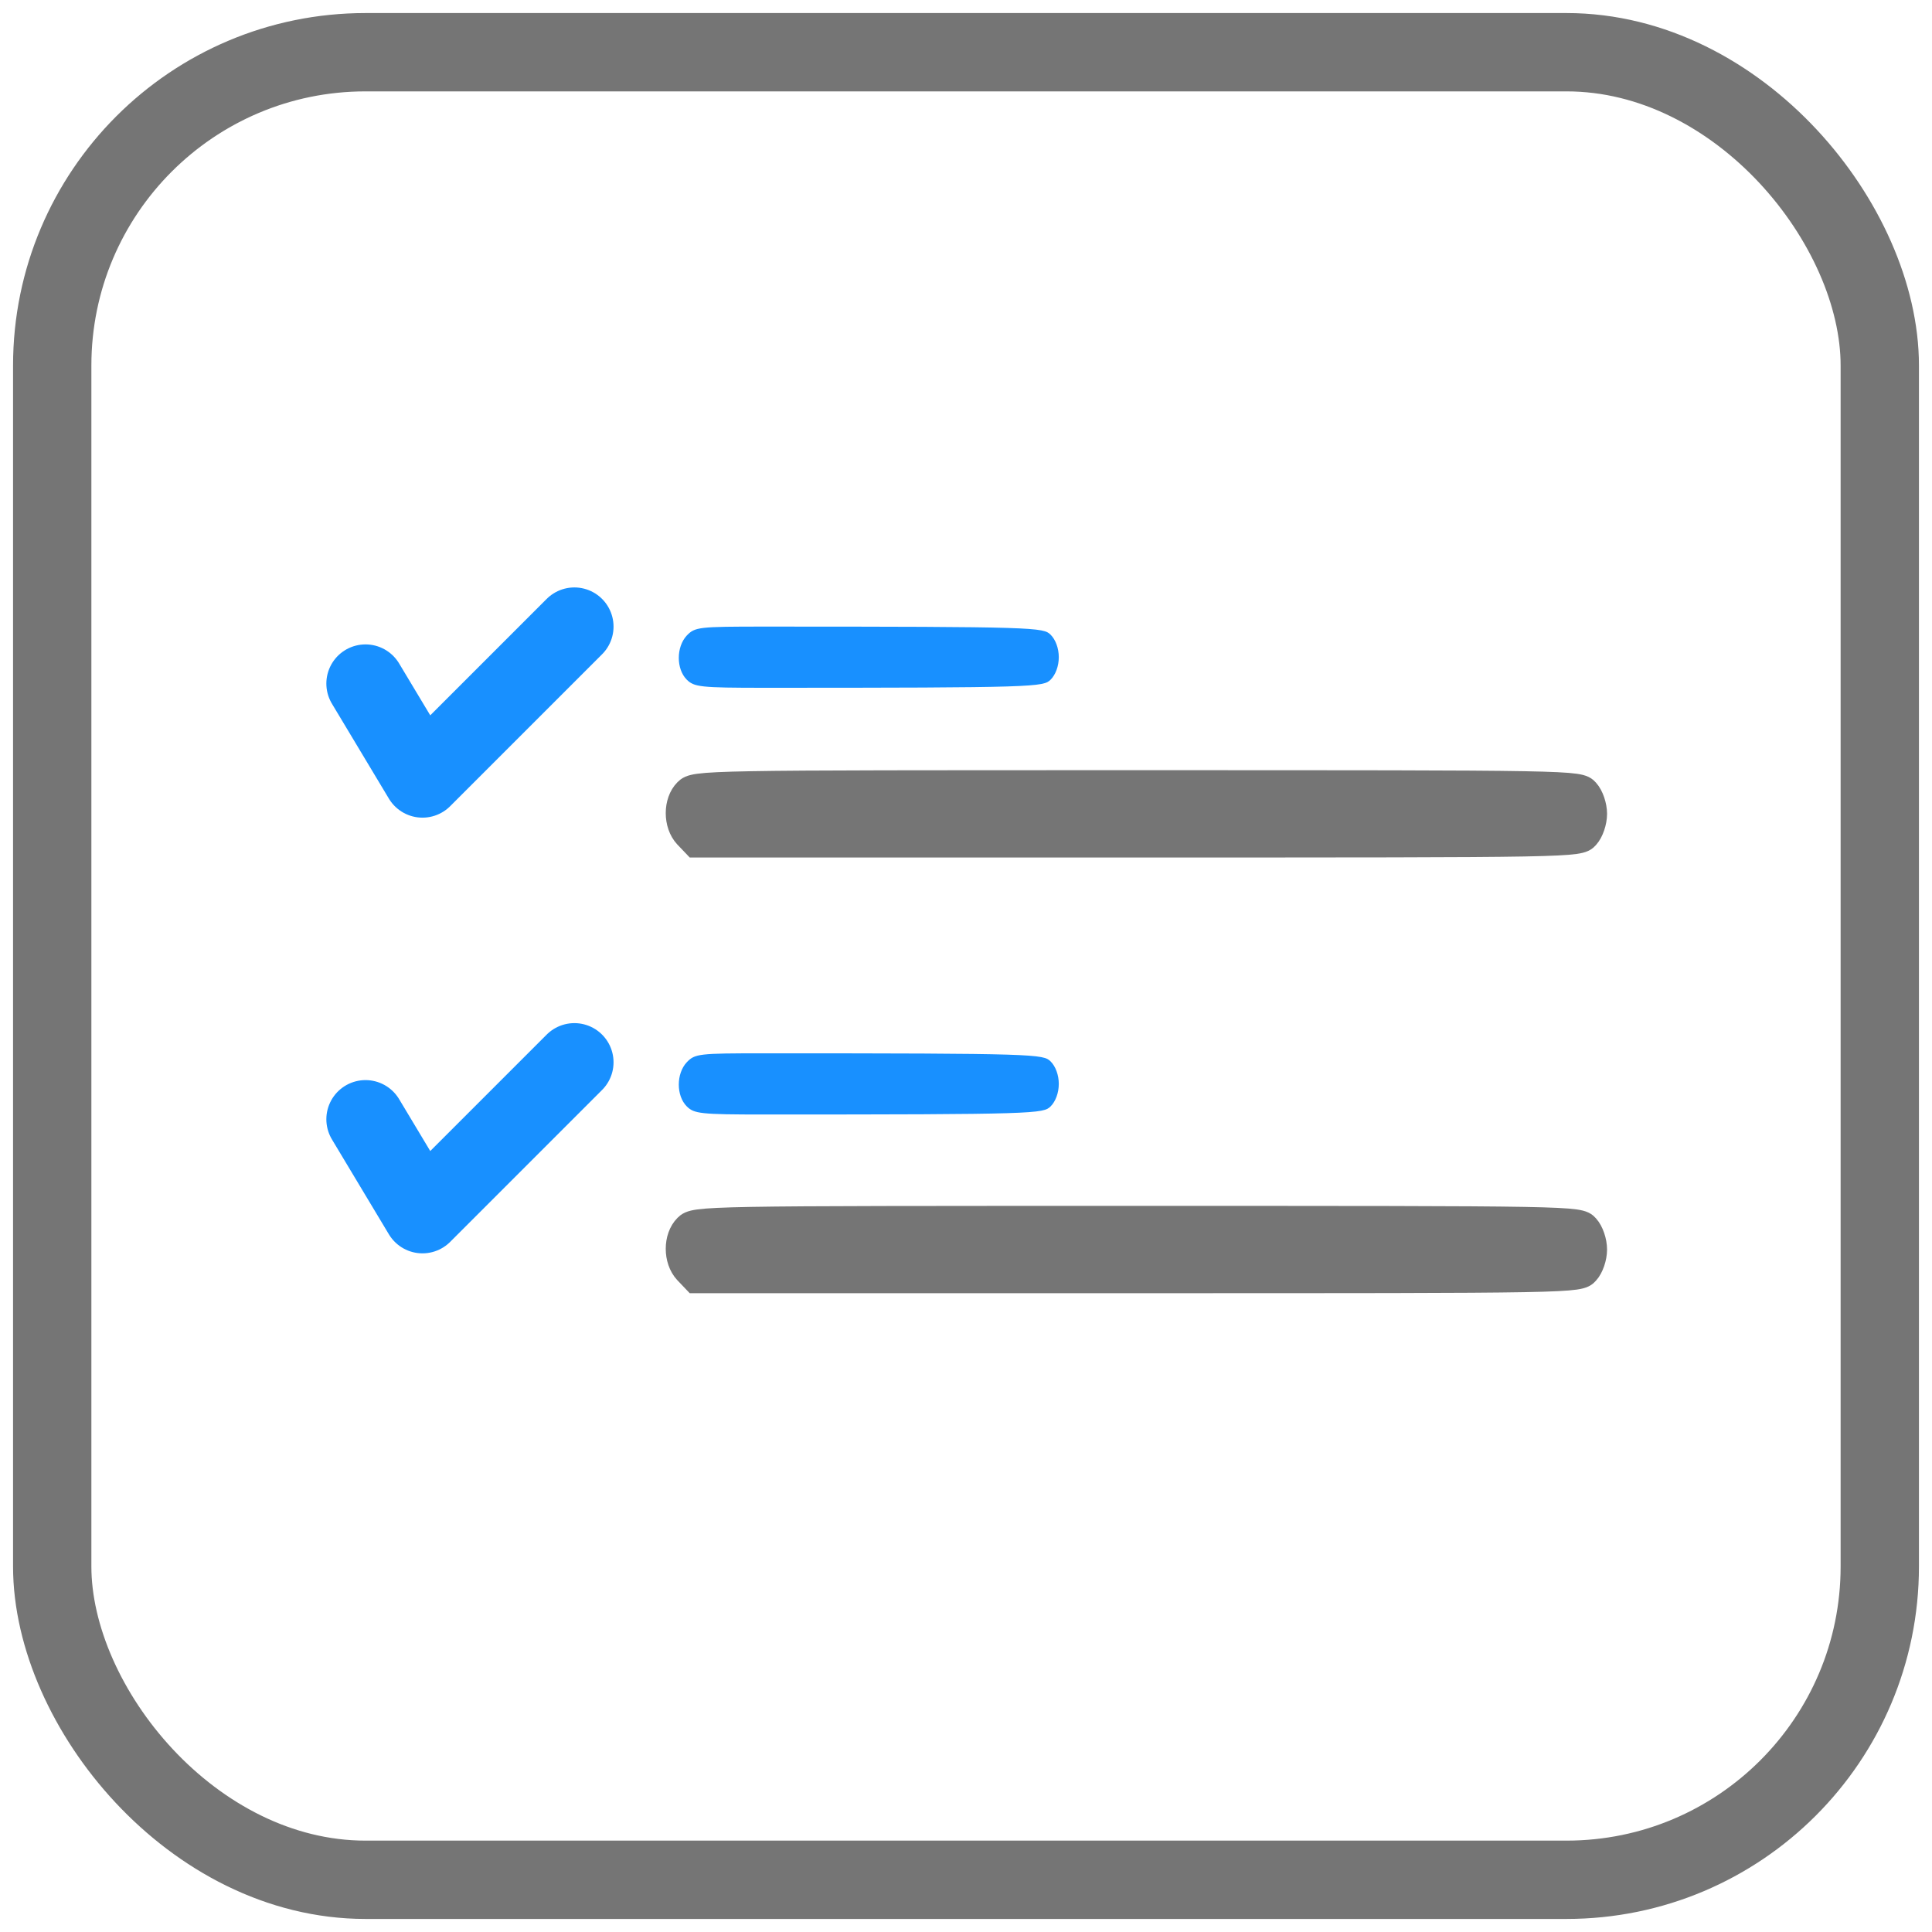 
<svg  viewBox="0 0 37 37" fill="none" xmlns="http://www.w3.org/2000/svg">
<rect x="1" y="1" width="35" height="35" rx="6" stroke="#757575" stroke-width="1.5"/>
<path d="M13.152 12.172C12.949 12.391 12.949 12.812 13.152 13.016C13.293 13.156 13.41 13.172 14.637 13.172C19.863 13.172 19.98 13.156 20.121 13.016C20.215 12.922 20.277 12.758 20.277 12.586C20.277 12.414 20.215 12.25 20.121 12.156C19.98 12.016 19.863 12 14.637 12C13.379 12 13.309 12.008 13.152 12.172Z" fill="#1890FF"/>
<path d="M13.152 15.156C12.949 15.359 12.949 15.781 13.152 16L13.316 16.172H21.777C30.207 16.172 30.238 16.172 30.379 16.016C30.465 15.922 30.527 15.734 30.527 15.586C30.527 15.438 30.465 15.25 30.379 15.156C30.238 15 30.207 15 21.77 15C13.41 15 13.309 15 13.152 15.156Z" fill="#757575" stroke="#757575" stroke-width="0.5"/>
<path d="M7 13.091L8.091 14.909L11 12" stroke="#1890FF" stroke-width="1.5" stroke-linecap="round" stroke-linejoin="round"/>
<path d="M13.152 20.344C12.949 20.562 12.949 20.984 13.152 21.188C13.293 21.328 13.41 21.344 14.637 21.344C19.863 21.344 19.98 21.328 20.121 21.188C20.215 21.094 20.277 20.93 20.277 20.758C20.277 20.586 20.215 20.422 20.121 20.328C19.98 20.188 19.863 20.172 14.637 20.172C13.379 20.172 13.309 20.18 13.152 20.344Z" fill="#1890FF"/>
<path d="M13.152 23.5C12.949 23.703 12.949 24.125 13.152 24.344L13.316 24.516H21.777C30.207 24.516 30.238 24.516 30.379 24.359C30.465 24.266 30.527 24.078 30.527 23.93C30.527 23.781 30.465 23.594 30.379 23.5C30.238 23.344 30.207 23.344 21.77 23.344C13.41 23.344 13.309 23.344 13.152 23.5Z" fill="#757575" stroke="#757575" stroke-width="0.5"/>
<path d="M7 21.435L8.091 23.253L11 20.344" stroke="#1890FF" stroke-width="1.5" stroke-linecap="round" stroke-linejoin="round"/>
</svg>
